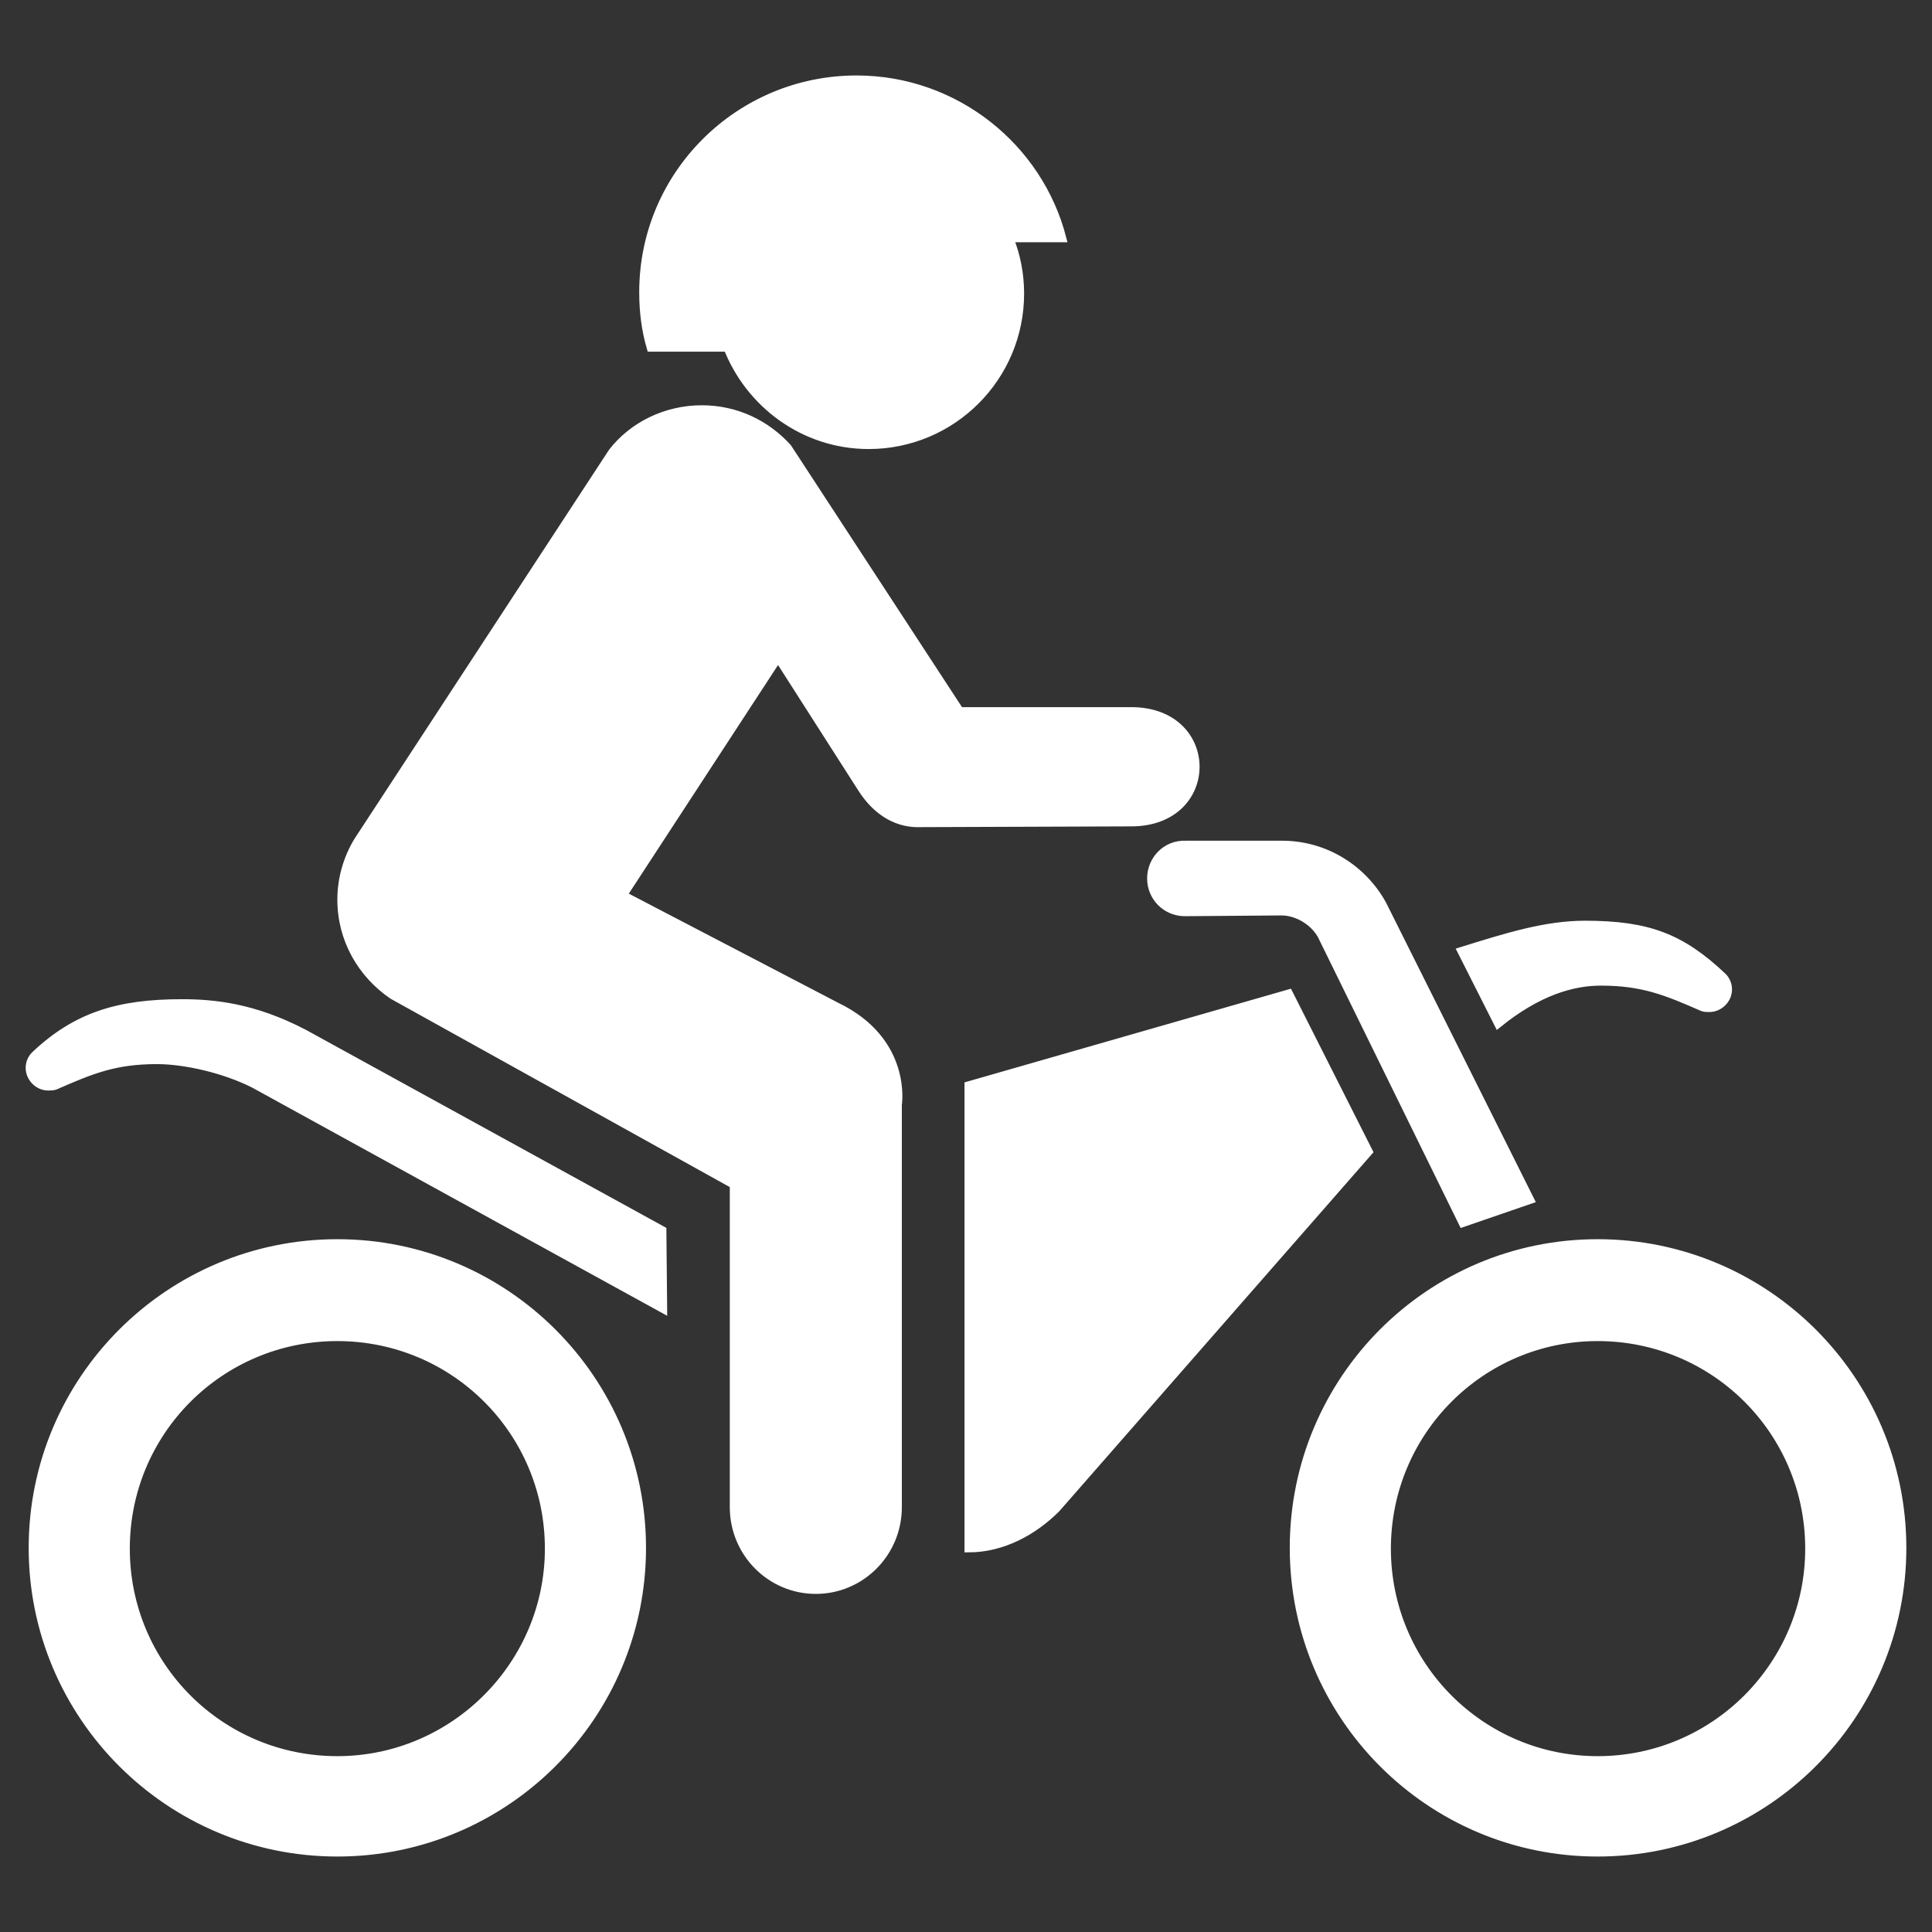 <!DOCTYPE svg PUBLIC "-//W3C//DTD SVG 1.1//EN" "http://www.w3.org/Graphics/SVG/1.1/DTD/svg11.dtd">
<!-- Uploaded to: SVG Repo, www.svgrepo.com, Transformed by: SVG Repo Mixer Tools -->
<svg fill="#ffffff" height="800px" width="800px" version="1.2" baseProfile="tiny" id="Layer_1" xmlns="http://www.w3.org/2000/svg" xmlns:xlink="http://www.w3.org/1999/xlink" viewBox="-479 281 256 256" xml:space="preserve" stroke="#ffffff">
<rect x="-479" y="281" width="256" height="256" fill="#333333" stroke="none"/>
<g id="SVGRepo_bgCarrier" stroke-width="0"/>
<g id="SVGRepo_tracerCarrier" stroke-linecap="round" stroke-linejoin="round"/>
<g id="SVGRepo_iconCarrier"> <path d="M-382.7,326.9c2.9,7.6,10.2,13.1,18.8,13.1c11.1,0,20.1-9,20.1-20.1c0-2.6-0.5-5.1-1.4-7.3h7l0,0 c-3.1-12.1-14.2-21.1-27.3-21.1c-15.6,0-28.3,12.6-28.3,28.2c0,2.6,0.3,5,1,7.4h10.1V326.9z M-308.2,412.6l-42.5,12.2v61.4 c4.6,0,8.7-2.3,11.7-5.3l41.4-47.3L-308.2,412.6z M-364.9,385.4c2.2,3.5,5.1,4.8,7.8,4.7l28-0.1c11.4,0,11.4-14.8,0-14.8h-22.7 l-22.8-34.9c-2.8-3.1-6.8-5.1-11.4-5.1c-4.8,0-9.2,2.2-11.9,5.7l-33.7,51.5c-1.4,2.3-2.2,5-2.2,7.8c0,5.3,2.7,9.9,6.8,12.7 l45.2,25.1v42.7c0,6.1,4.9,11,10.9,11s10.9-4.9,10.9-11v-53.3c0,0,1.4-8.5-8.2-13.1l-28.2-14.7l20.5-31.4L-364.9,385.4z M-266.9,411.1c5.6,0,8.7,1.3,13.5,3.4c0.3,0.1,0.5,0.1,0.9,0.1c1.3,0,2.5-1.1,2.5-2.5c0-0.7-0.3-1.3-0.7-1.7 c-5.5-5.2-9.9-6.9-18.3-6.9c-5.2,0-10.3,1.6-16.4,3.5l4.9,9.7C-275.2,412.4-270.6,411.1-266.9,411.1z M-438.7,417.9 c-6.7-3.5-12-4-16.2-4c-8.4,0-14,1.7-19.5,6.9c-0.4,0.4-0.7,1-0.7,1.7c0,1.3,1.1,2.5,2.5,2.5c0.3,0,0.6,0,0.9-0.1 c4.8-2.1,7.9-3.4,13.5-3.4c3.7,0,9,1.2,12.9,3.2l54.2,29.8l-0.1-10.5L-438.7,417.9z M-434.3,445.7c-22.3,0-40.4,18.1-40.4,40.4 c0,22.3,18.1,40.4,40.4,40.4c22.3,0,40.4-18.1,40.4-40.4C-393.9,463.8-412,445.7-434.3,445.7z M-434.3,514.2c-15.5,0-28-12.5-28-28 s12.5-28,28-28s28,12.5,28,28C-406.3,501.6-418.9,514.2-434.3,514.2z M-267.3,445.7c-22.3,0-40.3,18.1-40.3,40.4 c0,22.3,18,40.4,40.3,40.4s40.4-18.1,40.4-40.4S-245,445.7-267.3,445.7z M-267.3,514.2c-15.4,0-27.9-12.5-27.9-28s12.5-28,27.9-28 c15.5,0,28,12.5,28,28C-239.3,501.6-251.8,514.2-267.3,514.2z M-326.5,397.4c0,2.5,2,4.5,4.5,4.5l12.8-0.1c2.2,0,4.6,1.5,5.5,3.6 l18.5,37.7l9-3.1l-19.6-39.2c-2.6-4.7-7.6-7.9-13.3-7.9h-12.8C-324.5,392.8-326.5,394.9-326.5,397.4z"/> </g>
</svg>